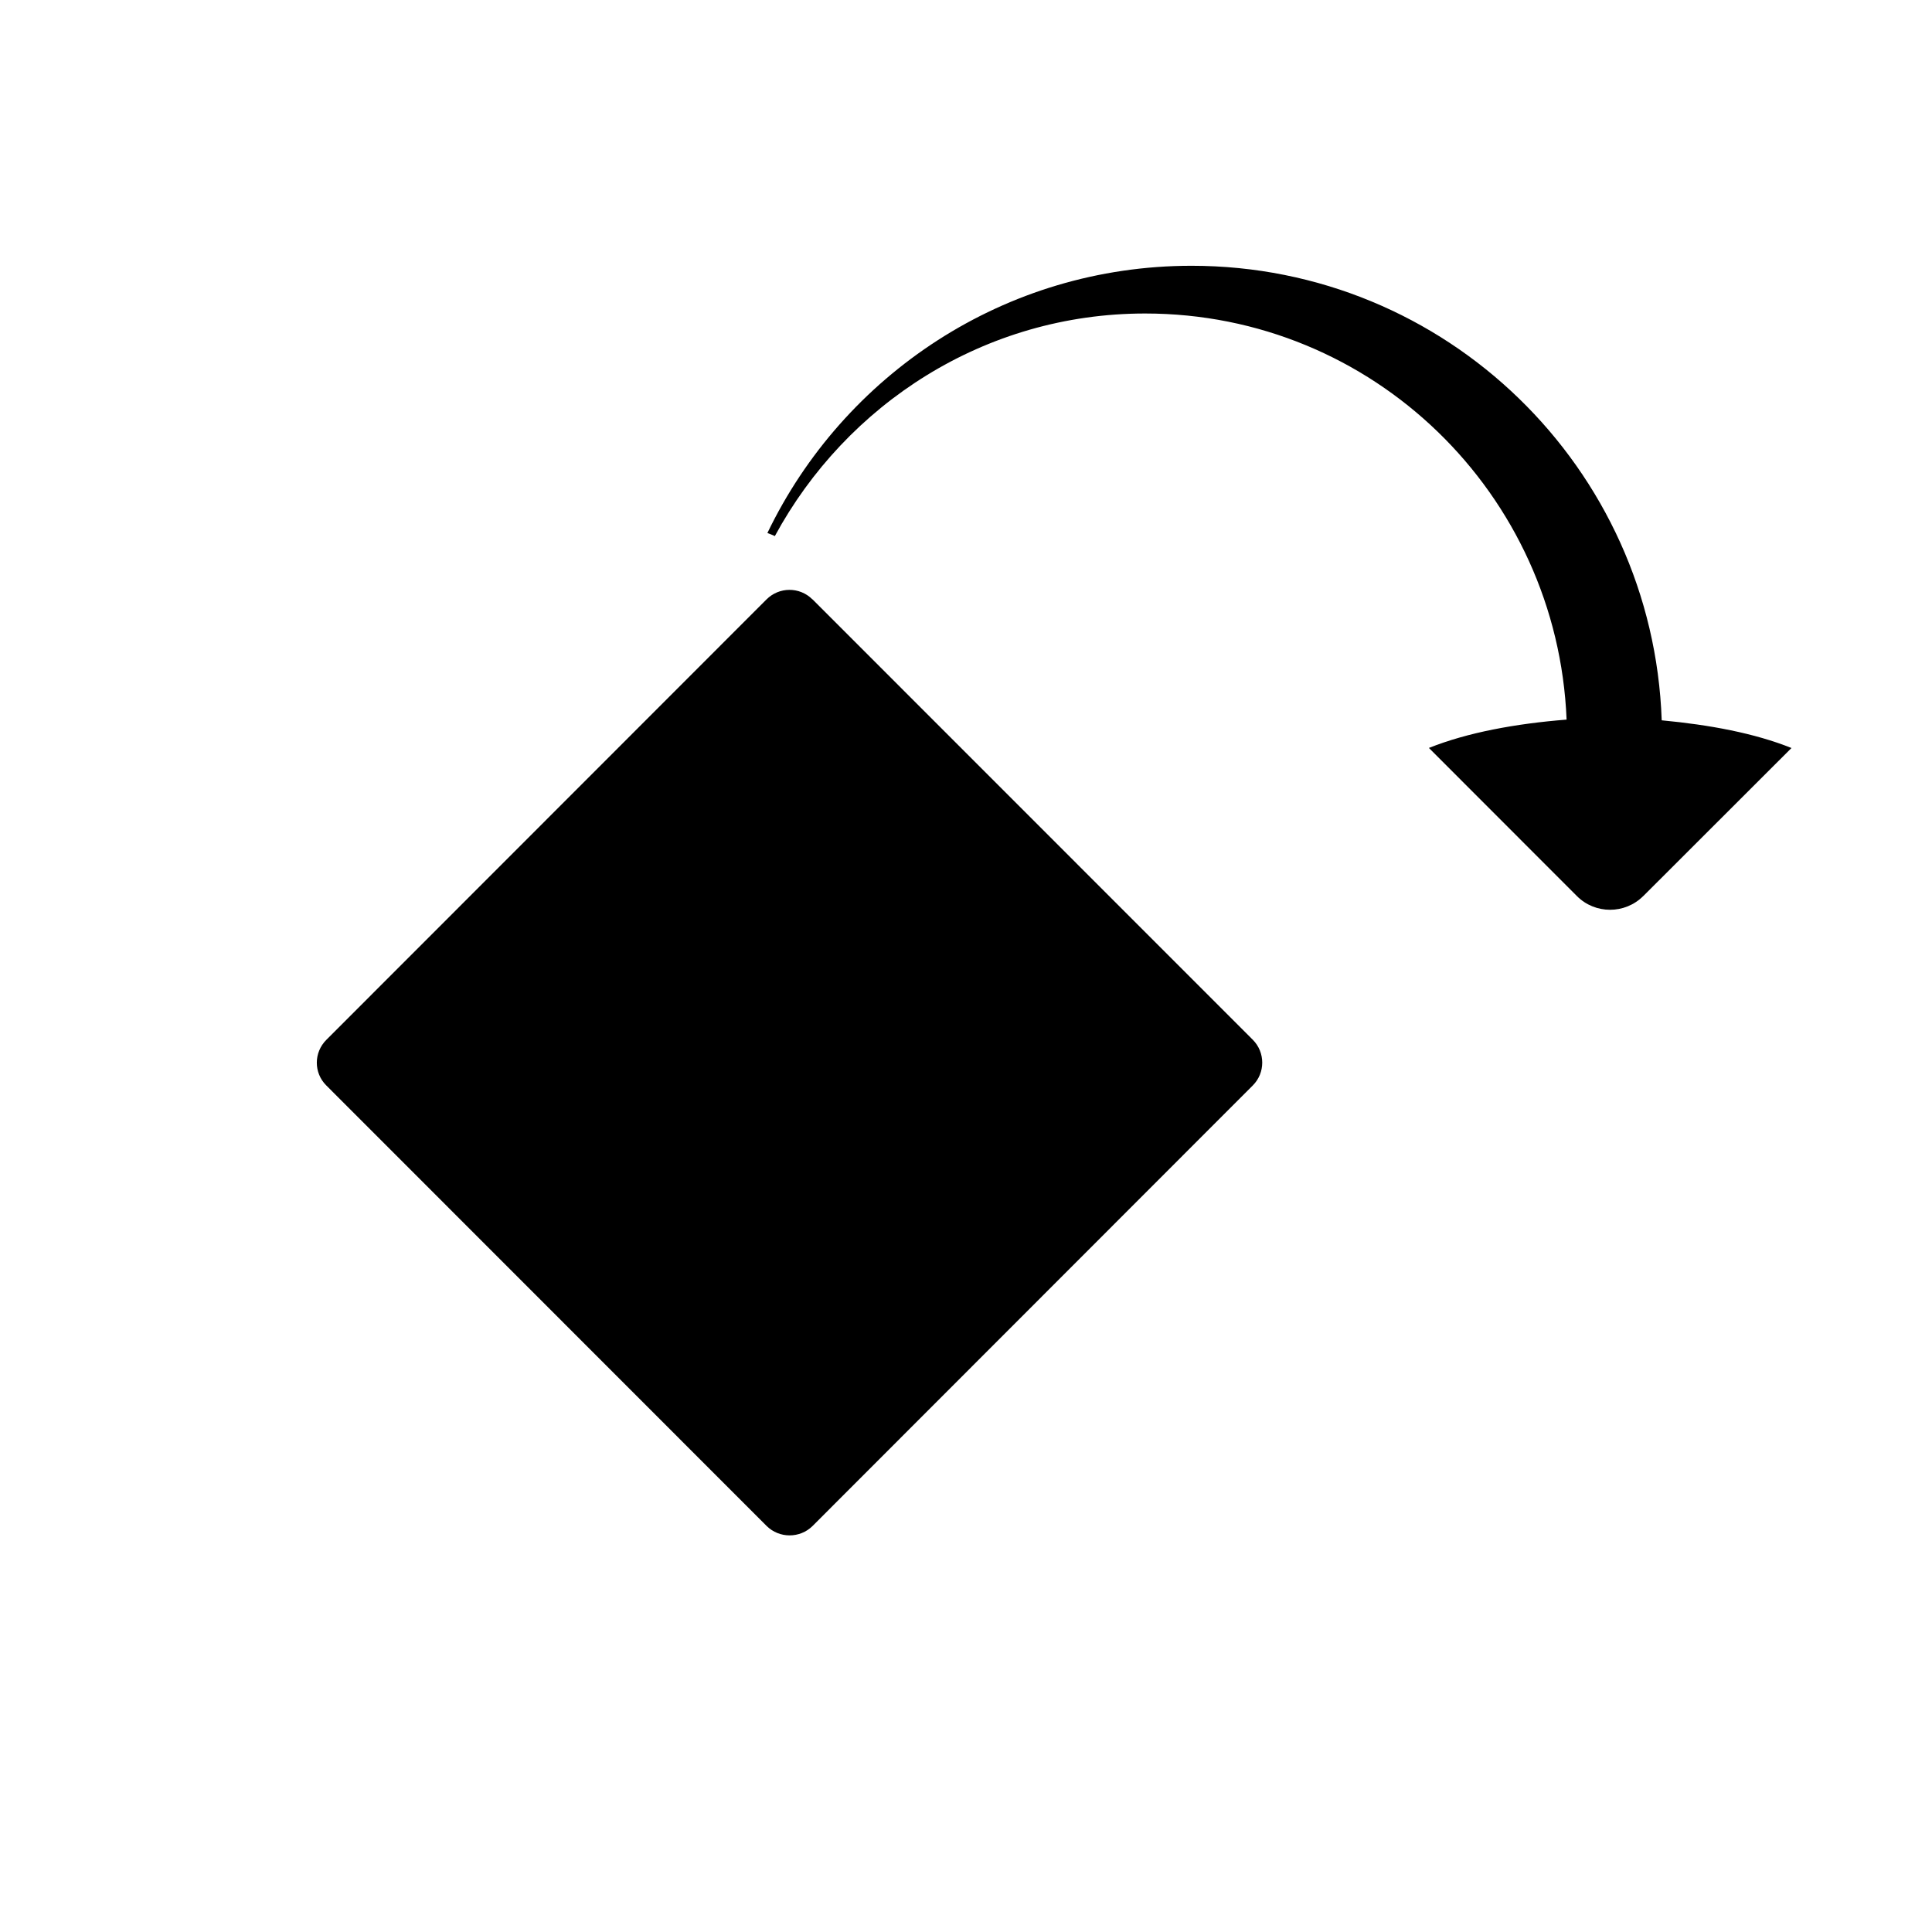 <?xml version="1.0" encoding="UTF-8" standalone="no"?>
<!-- Created with Inkscape (http://www.inkscape.org/) -->

<svg
   xmlns:dc="http://purl.org/dc/elements/1.1/"
   xmlns:cc="http://creativecommons.org/ns#"
   xmlns:rdf="http://www.w3.org/1999/02/22-rdf-syntax-ns#"
   xmlns:svg="http://www.w3.org/2000/svg"
   xmlns="http://www.w3.org/2000/svg"
   xmlns:inkscape="http://www.inkscape.org/namespaces/inkscape"
   version="1.1"
   width="30"
   height="30"
   viewBox="0 0 30 30"
   id="svg2">
  <defs
     id="defs8" />
  <path
     d="m 12.618,9.308 6.835,6.837 c 0.196,0.196 0.196,0.515 0,0.71 l -6.835,6.84 c -0.197,0.195 -0.517,0.195 -0.714,0 L 5.067,16.855 C 4.87,16.66 4.87,16.342 5.069,16.145 L 11.9,9.31 c 0.198,-0.2 0.517,-0.2 0.714,-0.004 z m 12.898,4.606 c -0.284,0.284 -0.747,0.284 -1.03,0 l -2.298,-2.3 c 0.6,-0.24 1.346,-0.377 2.138,-0.44 C 24.184,7.67 21.32,4.868 17.782,4.868 c -2.493,0 -4.64,1.408 -5.75,3.456 -0.04,-0.018 -0.078,-0.034 -0.116,-0.047 1.18,-2.453 3.682,-4.15 6.587,-4.15 3.952,0 7.164,3.137 7.3,7.058 0.743,0.07 1.443,0.2 2.015,0.43 l -2.302,2.3 z"
     inkscape:connector-curvature="0"
     id="path4" />
</svg>

